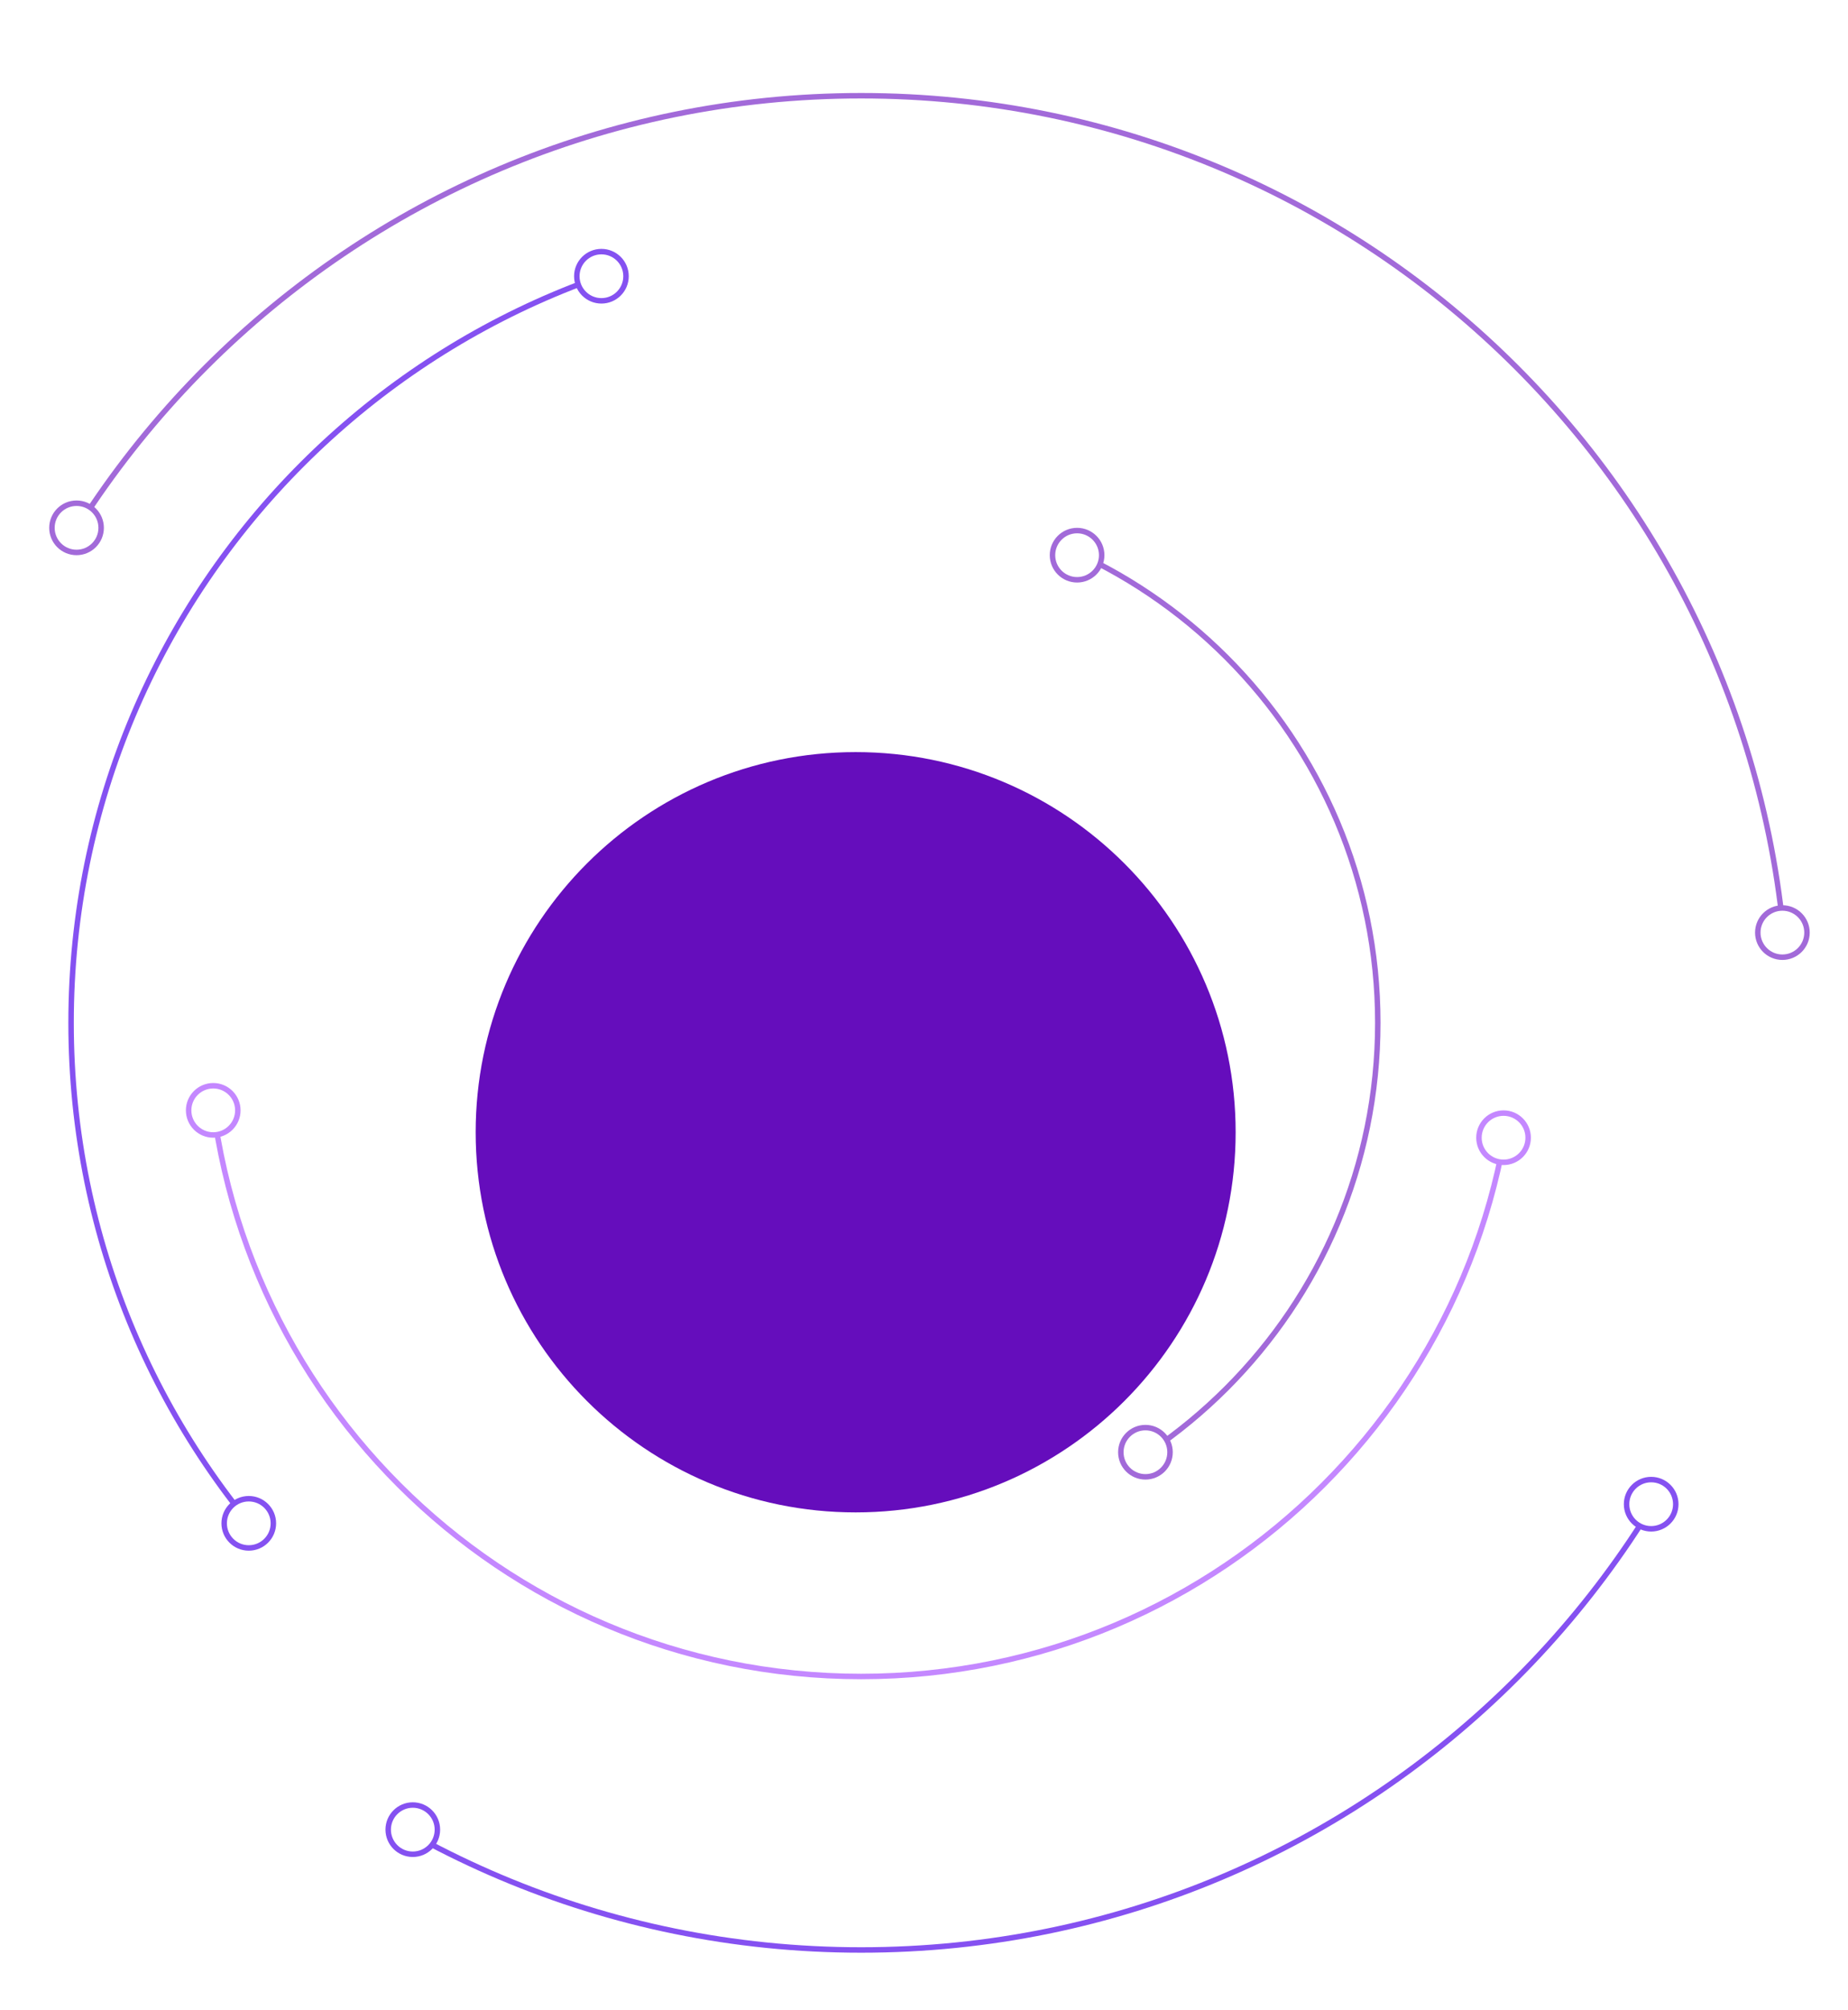 <svg width="676" height="735" viewBox="0 0 676 735" fill="none" xmlns="http://www.w3.org/2000/svg">
<g filter="url(#filter0_d_39_50)">
<path fill-rule="evenodd" clip-rule="evenodd" d="M174 374C174 297.232 236.232 235 313 235V235C389.768 235 452 297.232 452 374V374C452 450.768 389.768 513 313 513V513C236.232 513 174 450.768 174 374V374Z" fill="#650DBC"/>
</g>
<mask id="mask0_39_50" style="mask-type:luminance" maskUnits="userSpaceOnUse" x="361" y="186" width="159" height="361">
<path fill-rule="evenodd" clip-rule="evenodd" d="M411 186L361 244L392 514L442 547L520 435L510 261L411 186Z" fill="white"/>
</mask>
<g mask="url(#mask0_39_50)">
<path d="M315 563C210.618 563 126 478.382 126 374C126 269.618 210.618 185 315 185C419.382 185 504 269.618 504 374C504 478.382 419.382 563 315 563Z" stroke="#A26AD9" stroke-width="2"/>
</g>
<mask id="mask1_39_50" style="mask-type:luminance" maskUnits="userSpaceOnUse" x="59" y="403" width="507" height="223">
<path fill-rule="evenodd" clip-rule="evenodd" d="M541 414L566 422L520 536L387 626L213 617L97 532L59 403L117 409L247 568L433 553L541 414Z" fill="white"/>
</mask>
<g mask="url(#mask1_39_50)">
<path d="M315 613C183.004 613 76 505.996 76 374C76 242.004 183.004 135 315 135C446.996 135 554 242.004 554 374C554 505.996 446.996 613 315 613Z" stroke="#C488FF" stroke-width="2"/>
</g>
<mask id="mask2_39_50" style="mask-type:luminance" maskUnits="userSpaceOnUse" x="0" y="83" width="235" height="483">
<path fill-rule="evenodd" clip-rule="evenodd" d="M113 549L75 566L0 423L31 234L107 150L215 83L235 143L62 286L47 457L113 549Z" fill="white"/>
</mask>
<g mask="url(#mask2_39_50)">
<path d="M315 663C155.39 663 26 533.61 26 374C26 214.39 155.39 85 315 85C474.61 85 604 214.39 604 374C604 533.61 474.61 663 315 663Z" stroke="#8551F1" stroke-width="2"/>
</g>
<mask id="mask3_39_50" style="mask-type:luminance" maskUnits="userSpaceOnUse" x="10" y="0" width="666" height="356">
<path fill-rule="evenodd" clip-rule="evenodd" d="M85 102L10 187L47.5 207L186 85L369 76L585 238L625 356L676 331L611 89L306 0L85 102Z" fill="white"/>
</mask>
<g mask="url(#mask3_39_50)">
<path d="M315 713C127.775 713 -24 561.225 -24 374C-24 186.775 127.775 35 315 35C502.225 35 654 186.775 654 374C654 561.225 502.225 713 315 713Z" stroke="#A26AD9" stroke-width="2"/>
</g>
<mask id="mask4_39_50" style="mask-type:luminance" maskUnits="userSpaceOnUse" x="140" y="538" width="487" height="197">
<path fill-rule="evenodd" clip-rule="evenodd" d="M171 650L140 700L299 735L560 671L627 573L585 538L399 676L171 650Z" fill="white"/>
</mask>
<g mask="url(#mask4_39_50)">
<path d="M315 713C127.775 713 -24 561.225 -24 374C-24 186.775 127.775 35 315 35C502.225 35 654 186.775 654 374C654 561.225 502.225 713 315 713Z" stroke="#8551F1" stroke-width="2"/>
</g>
<path d="M419 540C414.029 540 410 535.971 410 531C410 526.029 414.029 522 419 522C423.971 522 428 526.029 428 531C428 535.971 423.971 540 419 540Z" fill="white" stroke="#A26AD9" stroke-width="2"/>
<path d="M604 559C599.029 559 595 554.971 595 550C595 545.029 599.029 541 604 541C608.971 541 613 545.029 613 550C613 554.971 608.971 559 604 559Z" fill="white" stroke="#8551F1" stroke-width="2"/>
<path d="M151 678C146.029 678 142 673.971 142 669C142 664.029 146.029 660 151 660C155.971 660 160 664.029 160 669C160 673.971 155.971 678 151 678Z" fill="white" stroke="#8551F1" stroke-width="2"/>
<path d="M394 212C389.029 212 385 207.971 385 203C385 198.029 389.029 194 394 194C398.971 194 403 198.029 403 203C403 207.971 398.971 212 394 212Z" fill="white" stroke="#A26AD9" stroke-width="2"/>
<path d="M550 425C545.029 425 541 420.971 541 416C541 411.029 545.029 407 550 407C554.971 407 559 411.029 559 416C559 420.971 554.971 425 550 425Z" fill="white" stroke="#C488FF" stroke-width="2"/>
<path d="M78 415C73.029 415 69 410.971 69 406C69 401.029 73.029 397 78 397C82.971 397 87 401.029 87 406C87 410.971 82.971 415 78 415Z" fill="white" stroke="#C488FF" stroke-width="2"/>
<path d="M91 566C86.029 566 82 561.971 82 557C82 552.029 86.029 548 91 548C95.971 548 100 552.029 100 557C100 561.971 95.971 566 91 566Z" fill="white" stroke="#8551F1" stroke-width="2"/>
<path d="M220 110C215.029 110 211 105.971 211 101C211 96.029 215.029 92 220 92C224.971 92 229 96.029 229 101C229 105.971 224.971 110 220 110Z" fill="white" stroke="#8551F1" stroke-width="2"/>
<path d="M28 202C23.029 202 19 197.971 19 193C19 188.029 23.029 184 28 184C32.971 184 37 188.029 37 193C37 197.971 32.971 202 28 202Z" fill="white" stroke="#A26AD9" stroke-width="2"/>
<path d="M652 350C647.029 350 643 345.971 643 341C643 336.029 647.029 332 652 332C656.971 332 661 336.029 661 341C661 345.971 656.971 350 652 350Z" fill="white" stroke="#A26AD9" stroke-width="2"/>
<defs>
<filter id="filter0_d_39_50" x="94" y="195" width="438" height="438" filterUnits="userSpaceOnUse" color-interpolation-filters="sRGB">
<feFlood flood-opacity="0" result="BackgroundImageFix"/>
<feColorMatrix in="SourceAlpha" type="matrix" values="0 0 0 0 0 0 0 0 0 0 0 0 0 0 0 0 0 0 127 0" result="hardAlpha"/>
<feOffset dy="40"/>
<feGaussianBlur stdDeviation="40"/>
<feColorMatrix type="matrix" values="0 0 0 0 0 0 0 0 0 0 0 0 0 0 0 0 0 0 0.1 0"/>
<feBlend mode="normal" in2="BackgroundImageFix" result="effect1_dropShadow_39_50"/>
<feBlend mode="normal" in="SourceGraphic" in2="effect1_dropShadow_39_50" result="shape"/>
</filter>
</defs>
</svg>
